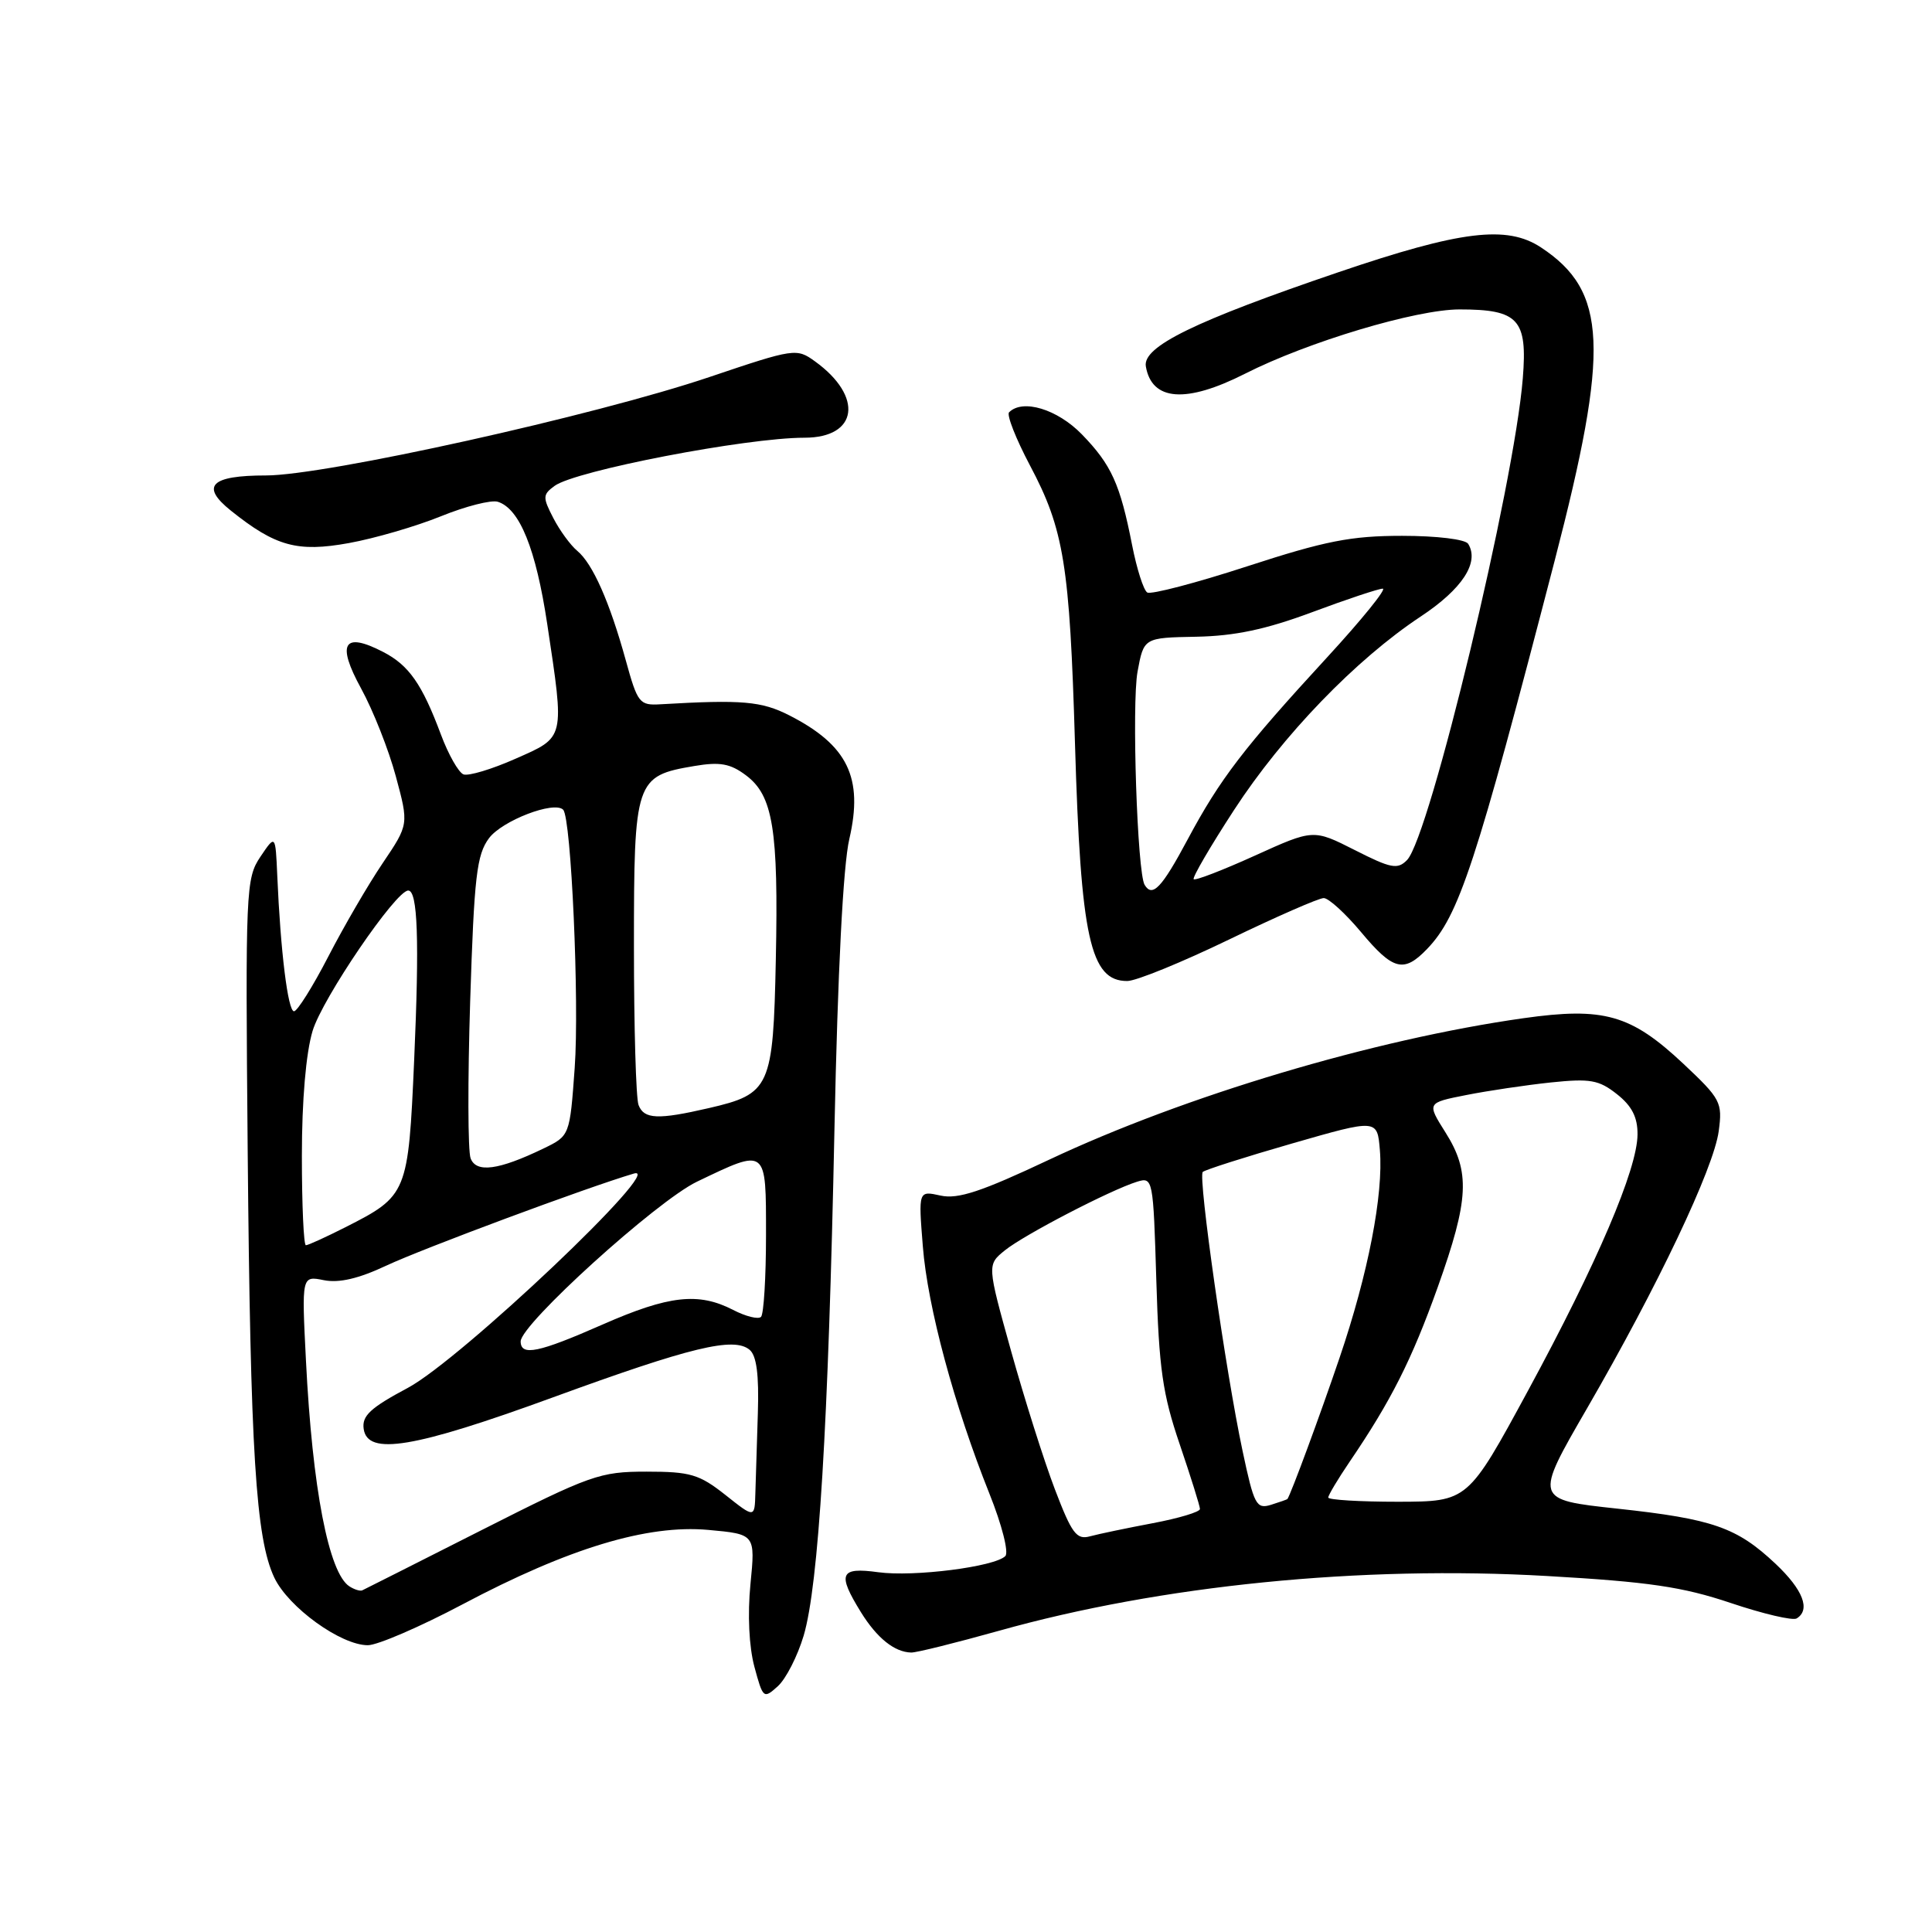 <?xml version="1.0" encoding="UTF-8" standalone="no"?>
<!DOCTYPE svg PUBLIC "-//W3C//DTD SVG 1.1//EN" "http://www.w3.org/Graphics/SVG/1.1/DTD/svg11.dtd" >
<svg xmlns="http://www.w3.org/2000/svg" xmlns:xlink="http://www.w3.org/1999/xlink" version="1.1" viewBox="0 0 256 256">
 <g >
 <path fill="currentColor"
d=" M 106.49 216.73 C 108.47 210.04 109.76 188.97 110.57 149.59 C 111.00 128.77 111.72 114.66 112.54 111.17 C 114.42 103.05 112.33 98.74 104.59 94.79 C 100.90 92.91 98.34 92.69 87.54 93.32 C 84.73 93.49 84.49 93.19 82.92 87.50 C 80.79 79.78 78.54 74.69 76.49 72.99 C 75.60 72.25 74.17 70.30 73.32 68.65 C 71.89 65.89 71.90 65.54 73.49 64.38 C 76.25 62.36 98.88 58.00 106.60 58.00 C 113.69 58.00 114.45 52.55 108.00 47.89 C 105.55 46.12 105.29 46.15 94.00 49.96 C 78.83 55.08 43.12 63.00 35.24 63.00 C 27.92 63.00 26.52 64.40 30.59 67.66 C 36.51 72.40 39.40 73.20 46.23 71.96 C 49.66 71.34 55.14 69.74 58.42 68.41 C 61.70 67.08 65.10 66.21 65.97 66.49 C 68.86 67.41 71.01 72.72 72.51 82.68 C 74.82 98.04 74.92 97.62 68.30 100.54 C 65.17 101.93 62.07 102.86 61.41 102.61 C 60.76 102.35 59.41 99.98 58.42 97.32 C 55.92 90.63 54.18 88.14 50.76 86.38 C 45.52 83.67 44.57 85.25 47.85 91.23 C 49.44 94.13 51.51 99.37 52.45 102.87 C 54.17 109.24 54.17 109.24 50.71 114.37 C 48.80 117.19 45.56 122.76 43.50 126.75 C 41.44 130.74 39.39 134.00 38.96 134.00 C 38.15 134.00 37.17 126.05 36.74 116.03 C 36.50 110.56 36.50 110.56 34.50 113.53 C 32.58 116.39 32.51 117.87 32.82 152.50 C 33.18 192.51 33.89 203.85 36.35 209.05 C 38.22 212.98 45.16 218.00 48.74 218.00 C 50.02 218.00 55.67 215.56 61.28 212.59 C 75.34 205.14 85.75 201.99 93.85 202.72 C 100.09 203.29 100.09 203.29 99.44 209.90 C 99.04 213.92 99.25 218.20 99.96 220.85 C 101.10 225.07 101.18 225.14 103.07 223.43 C 104.14 222.46 105.68 219.45 106.49 216.73 Z  M 132.32 216.10 C 153.81 210.06 180.30 207.41 205.00 208.83 C 218.45 209.60 222.95 210.26 229.32 212.40 C 233.63 213.85 237.56 214.77 238.07 214.45 C 239.94 213.30 238.91 210.65 235.28 207.22 C 230.14 202.38 226.97 201.27 214.29 199.90 C 203.29 198.71 203.29 198.71 210.30 186.60 C 219.65 170.45 227.08 154.81 227.74 149.88 C 228.25 146.07 228.02 145.62 223.04 140.94 C 216.10 134.43 212.52 133.41 201.85 134.92 C 182.05 137.72 156.97 145.21 139.03 153.66 C 130.04 157.90 126.94 158.93 124.63 158.42 C 121.69 157.77 121.69 157.77 122.28 165.14 C 122.91 173.17 126.45 186.28 131.10 197.91 C 132.76 202.05 133.69 205.71 133.21 206.19 C 131.79 207.61 121.08 208.97 116.39 208.33 C 111.29 207.63 110.91 208.50 114.08 213.63 C 116.20 217.05 118.52 218.92 120.74 218.97 C 121.42 218.99 126.63 217.69 132.32 216.10 Z  M 162.86 124.49 C 169.11 121.47 174.75 119.00 175.40 119.00 C 176.05 119.00 178.27 121.03 180.34 123.50 C 184.59 128.59 186.01 128.95 189.09 125.75 C 193.33 121.34 195.52 114.67 206.01 74.26 C 213.31 46.12 212.98 38.58 204.18 32.78 C 199.67 29.81 193.58 30.55 177.38 36.06 C 158.25 42.57 151.38 45.93 151.83 48.55 C 152.62 53.14 157.15 53.48 164.97 49.52 C 173.28 45.30 187.65 41.00 193.40 41.00 C 201.21 41.00 202.41 42.31 201.78 50.12 C 200.65 64.27 189.44 110.90 186.44 113.96 C 185.19 115.24 184.32 115.08 179.52 112.64 C 174.03 109.86 174.03 109.86 166.29 113.37 C 162.03 115.30 158.38 116.71 158.17 116.50 C 157.96 116.30 160.37 112.16 163.53 107.31 C 169.97 97.42 179.66 87.38 188.24 81.70 C 193.76 78.05 196.06 74.52 194.54 72.06 C 194.16 71.46 190.39 71.00 185.78 71.00 C 179.03 71.00 175.60 71.67 165.29 75.03 C 158.48 77.25 152.51 78.81 152.02 78.51 C 151.53 78.21 150.63 75.39 150.01 72.23 C 148.42 64.12 147.27 61.59 143.35 57.55 C 140.11 54.22 135.51 52.82 133.71 54.63 C 133.36 54.97 134.61 58.14 136.47 61.66 C 140.98 70.15 141.74 74.85 142.44 98.50 C 143.20 124.30 144.46 130.01 149.37 129.99 C 150.54 129.99 156.61 127.51 162.86 124.49 Z  M 46.31 210.21 C 43.56 208.46 41.39 197.24 40.54 180.27 C 39.97 169.04 39.97 169.04 42.91 169.63 C 44.92 170.03 47.51 169.43 51.17 167.71 C 56.01 165.44 77.88 157.30 84.00 155.50 C 88.45 154.18 61.05 180.16 54.04 183.90 C 49.07 186.55 47.94 187.60 48.19 189.34 C 48.70 192.91 54.84 191.89 73.32 185.14 C 91.53 178.49 97.23 177.11 99.32 178.85 C 100.25 179.62 100.58 182.15 100.42 187.23 C 100.29 191.23 100.14 196.00 100.09 197.83 C 100.00 201.17 100.00 201.17 96.11 198.08 C 92.65 195.35 91.47 195.00 85.66 195.00 C 79.48 195.00 78.27 195.43 63.81 202.75 C 55.39 207.01 48.27 210.61 48.00 210.73 C 47.73 210.86 46.97 210.63 46.31 210.21 Z  M 68.99 177.75 C 68.97 175.49 87.02 159.14 92.35 156.58 C 101.66 152.12 101.50 151.99 101.50 163.67 C 101.50 169.26 101.20 174.13 100.84 174.49 C 100.48 174.85 98.82 174.44 97.14 173.57 C 92.56 171.21 88.64 171.64 79.86 175.50 C 71.34 179.25 69.01 179.73 68.99 177.75 Z  M 40.00 153.16 C 40.00 145.81 40.54 139.53 41.42 136.60 C 42.72 132.29 52.45 118.00 54.09 118.00 C 55.35 118.00 55.58 124.54 54.88 140.44 C 54.10 158.16 53.98 158.45 45.78 162.61 C 43.19 163.92 40.83 165.00 40.53 165.00 C 40.24 165.00 40.00 159.67 40.00 153.16 Z  M 62.36 153.49 C 61.99 152.54 61.97 143.17 62.30 132.68 C 62.83 116.12 63.16 113.26 64.80 111.06 C 66.55 108.73 73.42 106.09 74.62 107.29 C 75.69 108.35 76.78 132.85 76.15 141.50 C 75.50 150.50 75.50 150.50 72.00 152.19 C 66.07 155.05 63.11 155.45 62.36 153.49 Z  M 84.61 146.42 C 84.27 145.55 84.00 136.10 84.00 125.42 C 84.00 103.35 84.18 102.82 92.01 101.50 C 95.39 100.93 96.76 101.17 98.84 102.73 C 102.43 105.41 103.16 109.89 102.80 127.15 C 102.45 144.10 102.07 144.95 93.92 146.83 C 87.17 148.39 85.33 148.31 84.61 146.42 Z  M 139.77 197.32 C 138.34 193.57 135.74 185.34 133.98 179.04 C 130.79 167.59 130.79 167.59 133.15 165.68 C 135.68 163.63 147.12 157.69 150.65 156.59 C 152.77 155.94 152.81 156.14 153.22 169.71 C 153.57 181.35 154.05 184.73 156.32 191.38 C 157.79 195.71 159.00 199.57 159.00 199.95 C 159.00 200.34 156.19 201.18 152.75 201.83 C 149.31 202.48 145.57 203.26 144.43 203.57 C 142.65 204.06 142.02 203.22 139.77 197.32 Z  M 164.65 192.27 C 162.41 181.76 158.73 155.94 159.37 155.29 C 159.66 155.01 164.98 153.31 171.20 151.52 C 182.50 148.27 182.50 148.27 182.84 152.39 C 183.33 158.24 181.29 168.77 177.50 179.91 C 174.90 187.57 171.07 197.93 170.59 198.63 C 170.54 198.69 169.55 199.04 168.40 199.40 C 166.47 199.99 166.16 199.39 164.65 192.27 Z  M 176.00 198.43 C 176.00 198.12 177.28 195.98 178.84 193.68 C 184.32 185.62 187.07 180.18 190.52 170.52 C 194.65 158.94 194.84 155.28 191.53 150.05 C 189.06 146.13 189.06 146.13 194.28 145.10 C 197.15 144.53 202.20 143.78 205.50 143.43 C 210.71 142.89 211.86 143.09 214.25 144.98 C 216.23 146.54 217.00 148.04 216.98 150.32 C 216.96 154.91 211.63 167.37 202.48 184.25 C 194.50 198.97 194.50 198.97 185.25 198.99 C 180.16 198.99 176.00 198.74 176.00 198.43 Z  M 151.67 117.25 C 150.69 115.64 149.95 93.25 150.73 89.00 C 151.56 84.50 151.56 84.50 158.53 84.37 C 163.63 84.27 167.74 83.40 173.86 81.12 C 178.46 79.40 182.68 78.00 183.22 78.00 C 183.77 78.00 180.46 82.09 175.86 87.09 C 164.80 99.11 161.67 103.19 157.36 111.25 C 153.94 117.65 152.70 118.96 151.67 117.25 Z "/>
</g>
</svg>